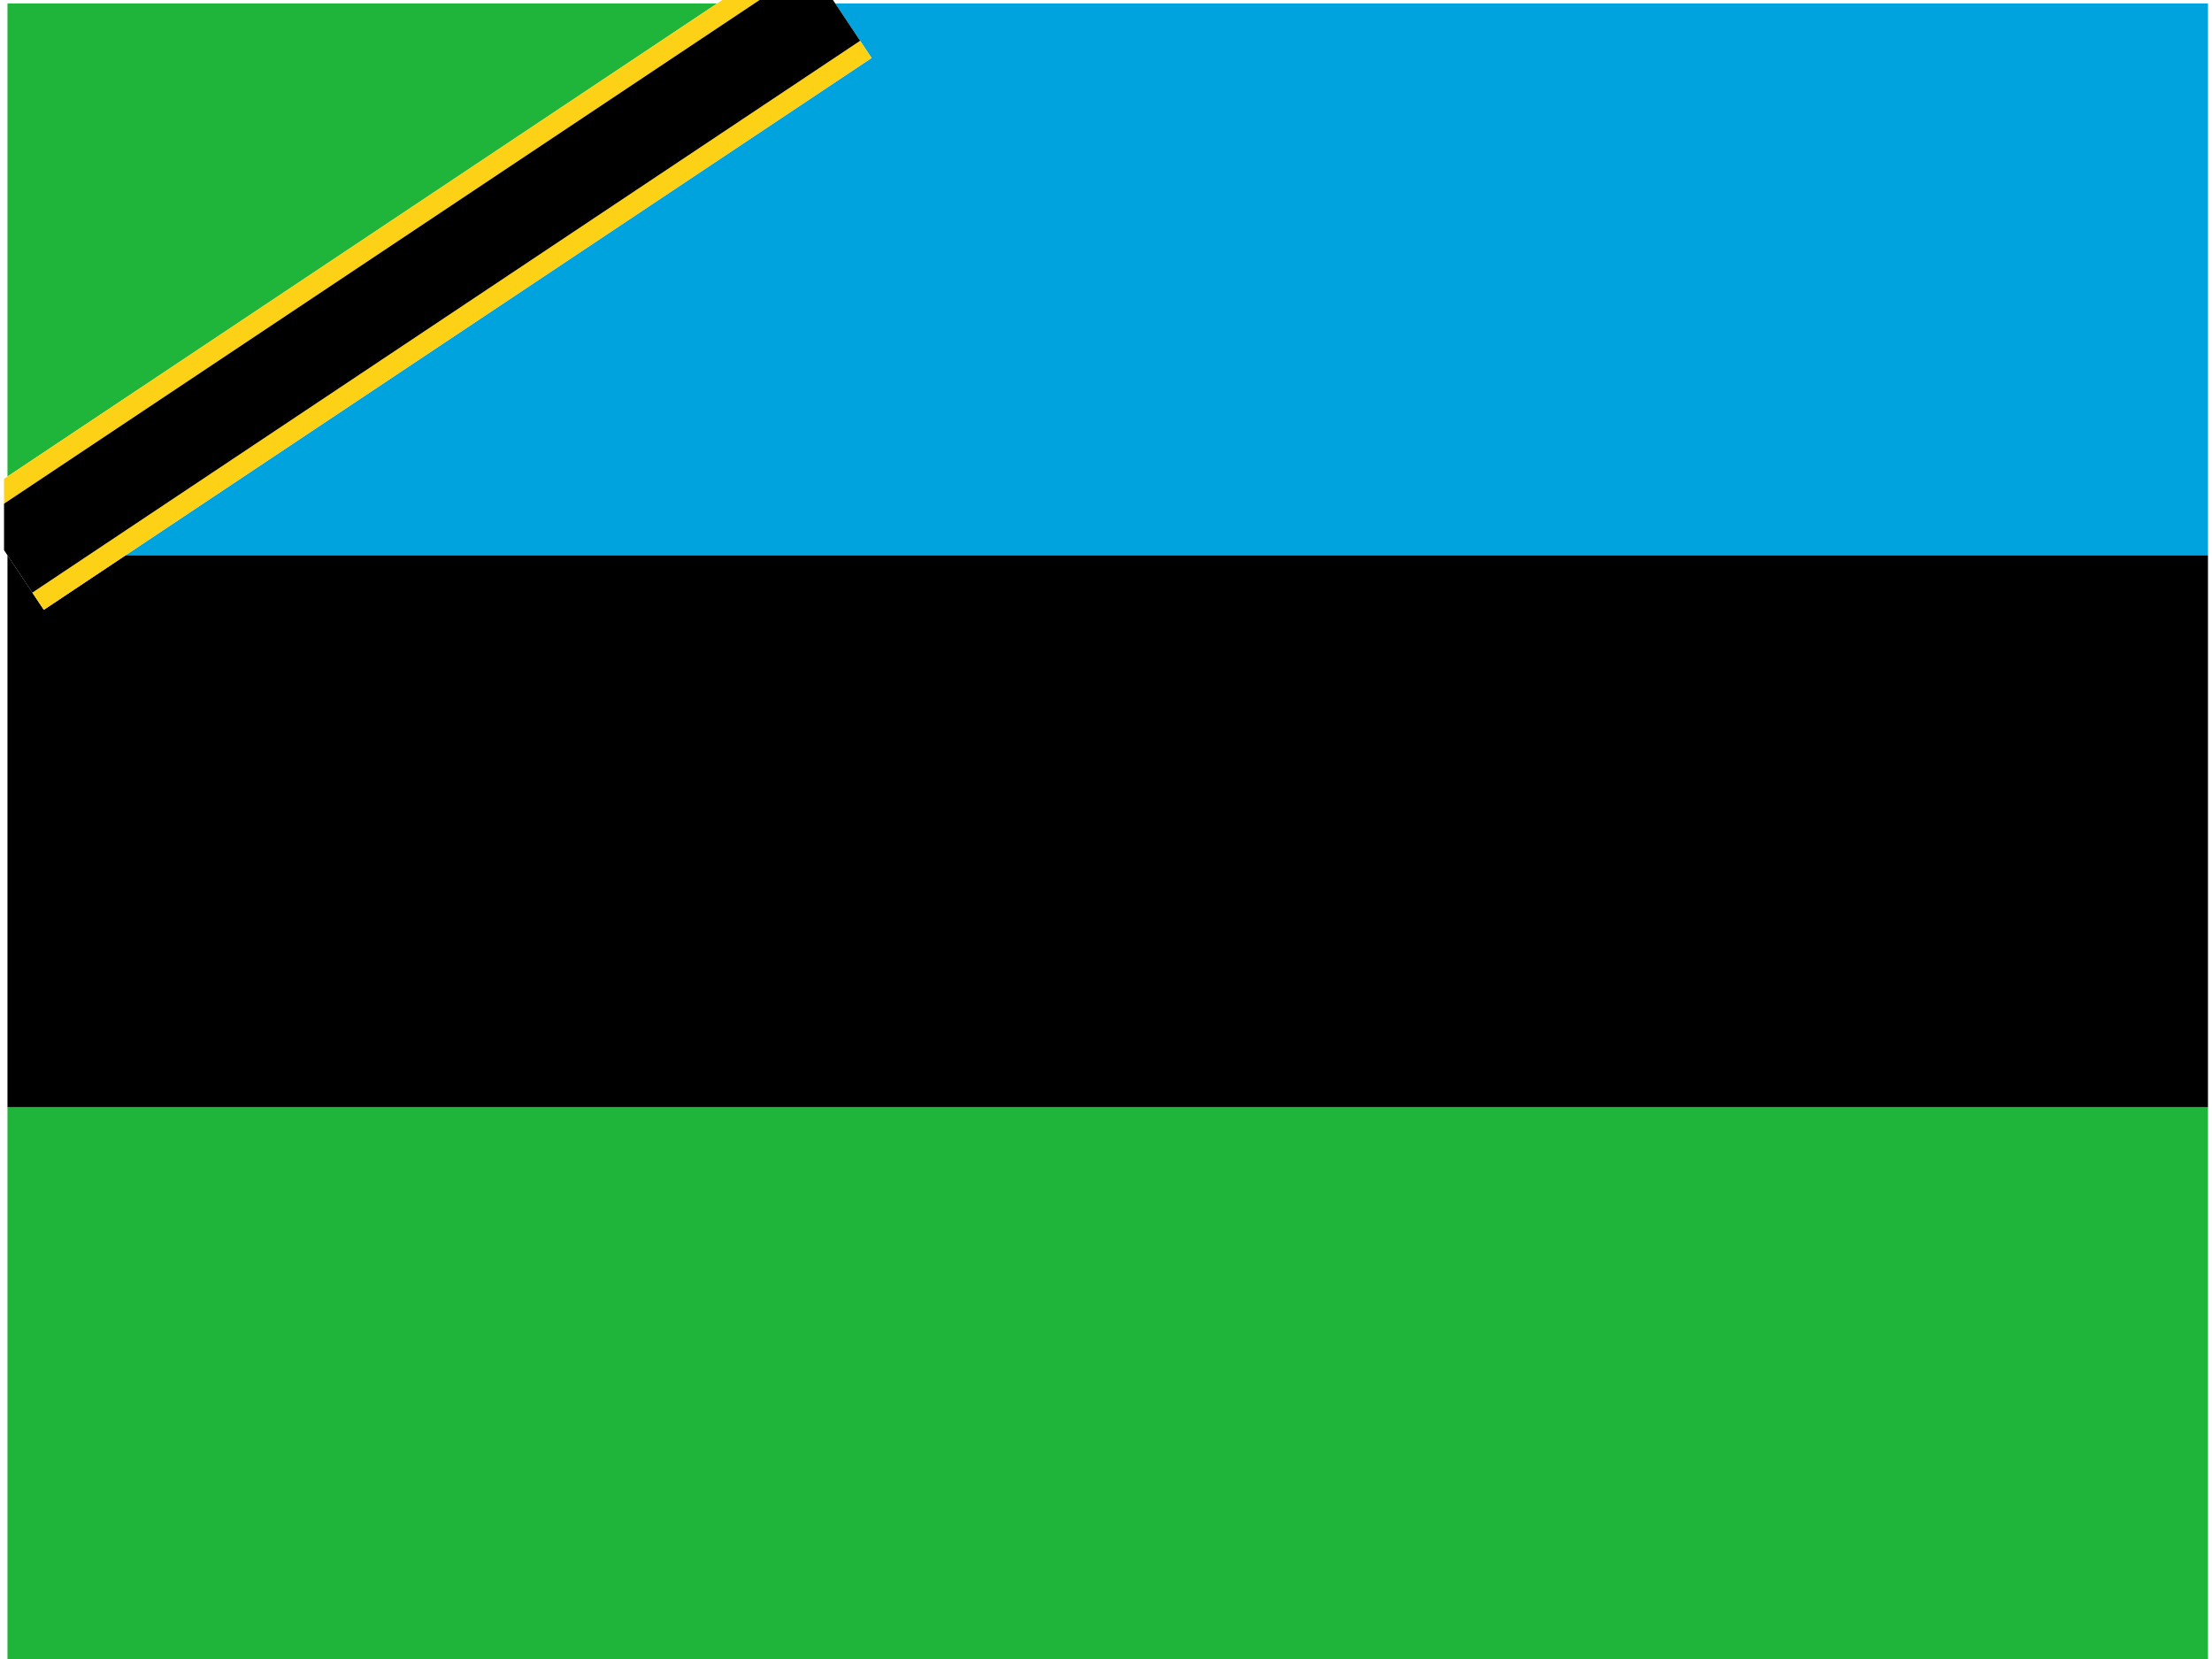 <svg xmlns="http://www.w3.org/2000/svg" height="480" width="640" viewBox="0 0 639 481"><defs><style>.a{fill:#1eb53a;}.b{fill:#00a3dd;}.c{fill:#fcd116;}</style></defs><title>Zanzibar</title><polygon class="a" points="241 1 241 1 241 1 241 1"/><rect class="a" x="1" y="321" width="638" height="160"/><polygon class="a" points="1 1 1 138.16 206.75 1 1 1"/><polygon class="b" points="241 1 241 1 241 1 241 1"/><polygon class="b" points="35.25 161 241 161 241 23.84 35.25 161"/><polygon class="b" points="241.62 1.93 251.54 16.81 241 23.84 241 161 639 161 639 1 241 1 241 1 241.62 1.93"/><polygon points="639 161 241 161 35.25 161 11.54 176.81 8.21 171.82 8.21 171.82 1 161 1 241 1 321 639 321 639 161"/><polygon class="c" points="251.54 16.81 241.62 1.93 248.21 11.82 8.21 171.82 11.54 176.81 35.25 161 241 23.84 251.54 16.81"/><polygon class="c" points="219.06 0 208.25 0 206.75 1 1 138.16 0 138.83 0 146.04 219.06 0"/><polygon points="8.21 171.82 248.21 11.82 241.62 1.93 241 1 241 1 241 1 240.33 0 219.06 0 0 146.04 0 159.5 1 161 1 161 8.21 171.82 8.21 171.82"/></svg>